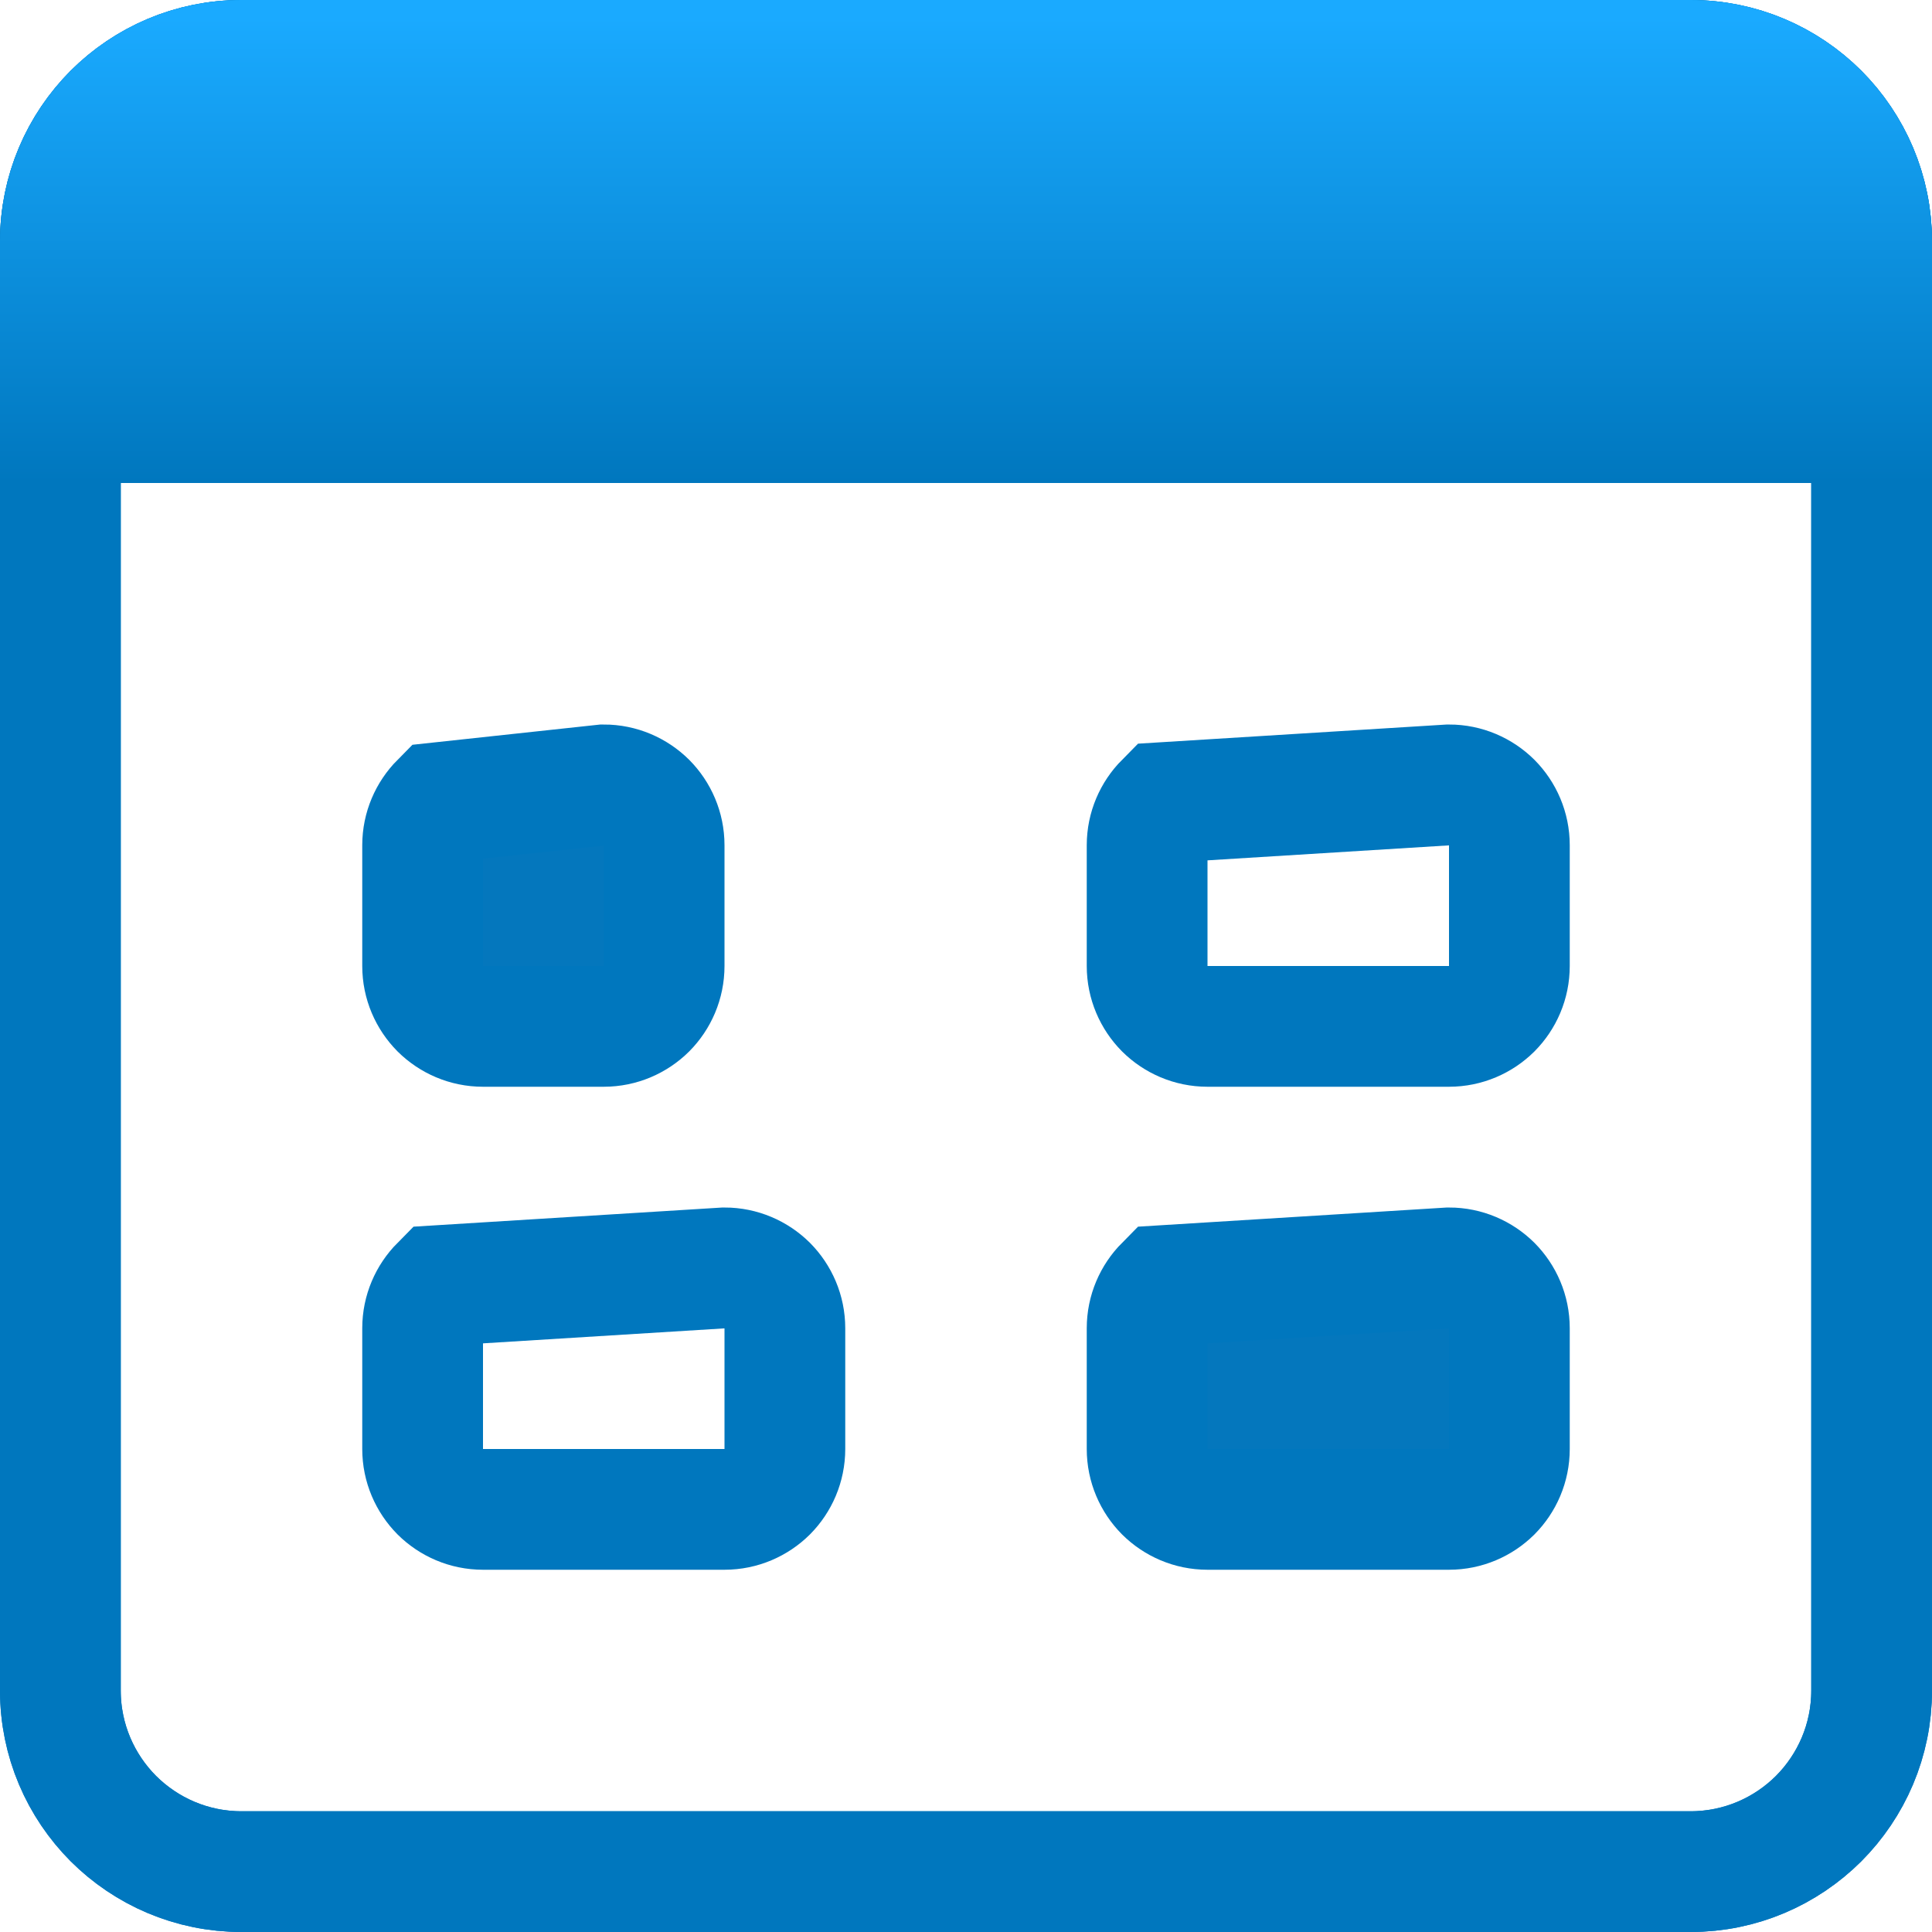 <?xml version="1.0" encoding="UTF-8"?>
<svg width="16px" height="16px" viewBox="0 0 16 16" version="1.1" xmlns="http://www.w3.org/2000/svg" xmlns:xlink="http://www.w3.org/1999/xlink">
    <title>caculation-multilinerregression-16x16</title>
    <defs>
        <linearGradient x1="50%" y1="3.495%" x2="50%" y2="100%" id="linearGradient-1">
            <stop stop-color="#1AAAFF" offset="0%"></stop>
            <stop stop-color="#0077BE" offset="100%"></stop>
        </linearGradient>
    </defs>
    <g id="caculation-multilinerregression-16x16" stroke="none" stroke-width="1" fill="none" fill-rule="evenodd">
        <path d="M14,0.5 C14.414,0.5 14.789,0.668 15.061,0.939 C15.332,1.211 15.5,1.586 15.5,2 L15.5,2 L15.5,14 C15.5,14.414 15.332,14.789 15.061,15.061 C14.789,15.332 14.414,15.5 14,15.5 L14,15.5 L2,15.5 C1.586,15.5 1.211,15.332 0.939,15.061 C0.668,14.789 0.5,14.414 0.5,14 L0.5,14 L0.5,2 C0.5,1.586 0.668,1.211 0.939,0.939 C1.211,0.668 1.586,0.5 2,0.5 L2,0.5 Z" id="Fill-65-Copy-7" stroke="#0077BE"></path>
        <path d="M14,0.5 C14.414,0.5 14.789,0.668 15.061,0.939 C15.332,1.211 15.5,1.586 15.5,2 L15.5,2 L15.5,14 C15.5,14.414 15.332,14.789 15.061,15.061 C14.789,15.332 14.414,15.5 14,15.5 L14,15.5 L2,15.5 C1.586,15.5 1.211,15.332 0.939,15.061 C0.668,14.789 0.5,14.414 0.5,14 L0.5,14 L0.5,2 C0.5,1.586 0.668,1.211 0.939,0.939 C1.211,0.668 1.586,0.5 2,0.5 L2,0.5 Z" id="Fill-65-Copy-7" stroke="#0077BE"></path>
        <path d="M0,4 L16,4 L16,2 C16,0.895 15.105,-2.02906125e-16 14,0 L2,0 C0.895,2.02906125e-16 -1.3527075e-16,0.895 0,2 L0,4 L0,4 Z" id="Fill-65-Copy-7" fill="url(#linearGradient-1)"></path>
        <path d="M5,6.5 C5.138,6.5 5.263,6.556 5.354,6.646 C5.444,6.737 5.5,6.862 5.5,7 L5.5,7 L5.5,8 C5.5,8.138 5.444,8.263 5.354,8.354 C5.263,8.444 5.138,8.5 5,8.5 L5,8.5 L4,8.5 C3.862,8.5 3.737,8.444 3.646,8.354 C3.556,8.263 3.5,8.138 3.5,8 L3.5,8 L3.5,7 C3.5,6.862 3.556,6.737 3.646,6.646 L3.646,6.646 Z" id="Fill-65-Copy-7" stroke="#0077BE" fill="#0477BD"></path>
        <path d="M12,10.5 C12.138,10.5 12.263,10.556 12.354,10.646 C12.444,10.737 12.5,10.862 12.5,11 L12.5,11 L12.5,12 C12.5,12.138 12.444,12.263 12.354,12.354 C12.263,12.444 12.138,12.5 12,12.5 L12,12.5 L10,12.5 C9.862,12.5 9.737,12.444 9.646,12.354 C9.556,12.263 9.5,12.138 9.5,12 L9.5,12 L9.5,11 C9.5,10.862 9.556,10.737 9.646,10.646 L9.646,10.646 Z" id="Fill-65-Copy-9" stroke="#0077BE" fill="#0477BD"></path>
        <path d="M12,6.5 C12.138,6.5 12.263,6.556 12.354,6.646 C12.444,6.737 12.5,6.862 12.5,7 L12.5,7 L12.5,8 C12.5,8.138 12.444,8.263 12.354,8.354 C12.263,8.444 12.138,8.5 12,8.5 L12,8.5 L10,8.5 C9.862,8.5 9.737,8.444 9.646,8.354 C9.556,8.263 9.5,8.138 9.5,8 L9.5,8 L9.5,7 C9.5,6.862 9.556,6.737 9.646,6.646 L9.646,6.646 Z" id="Fill-65-Copy-7" stroke="#0077BE"></path>
        <path d="M6,10.5 C6.138,10.5 6.263,10.556 6.354,10.646 C6.444,10.737 6.5,10.862 6.5,11 L6.5,11 L6.5,12 C6.5,12.138 6.444,12.263 6.354,12.354 C6.263,12.444 6.138,12.5 6,12.5 L6,12.5 L4,12.5 C3.862,12.5 3.737,12.444 3.646,12.354 C3.556,12.263 3.5,12.138 3.5,12 L3.5,12 L3.5,11 C3.5,10.862 3.556,10.737 3.646,10.646 L3.646,10.646 Z" id="Fill-65-Copy-8" stroke="#0077BE"></path>
    </g>
</svg>